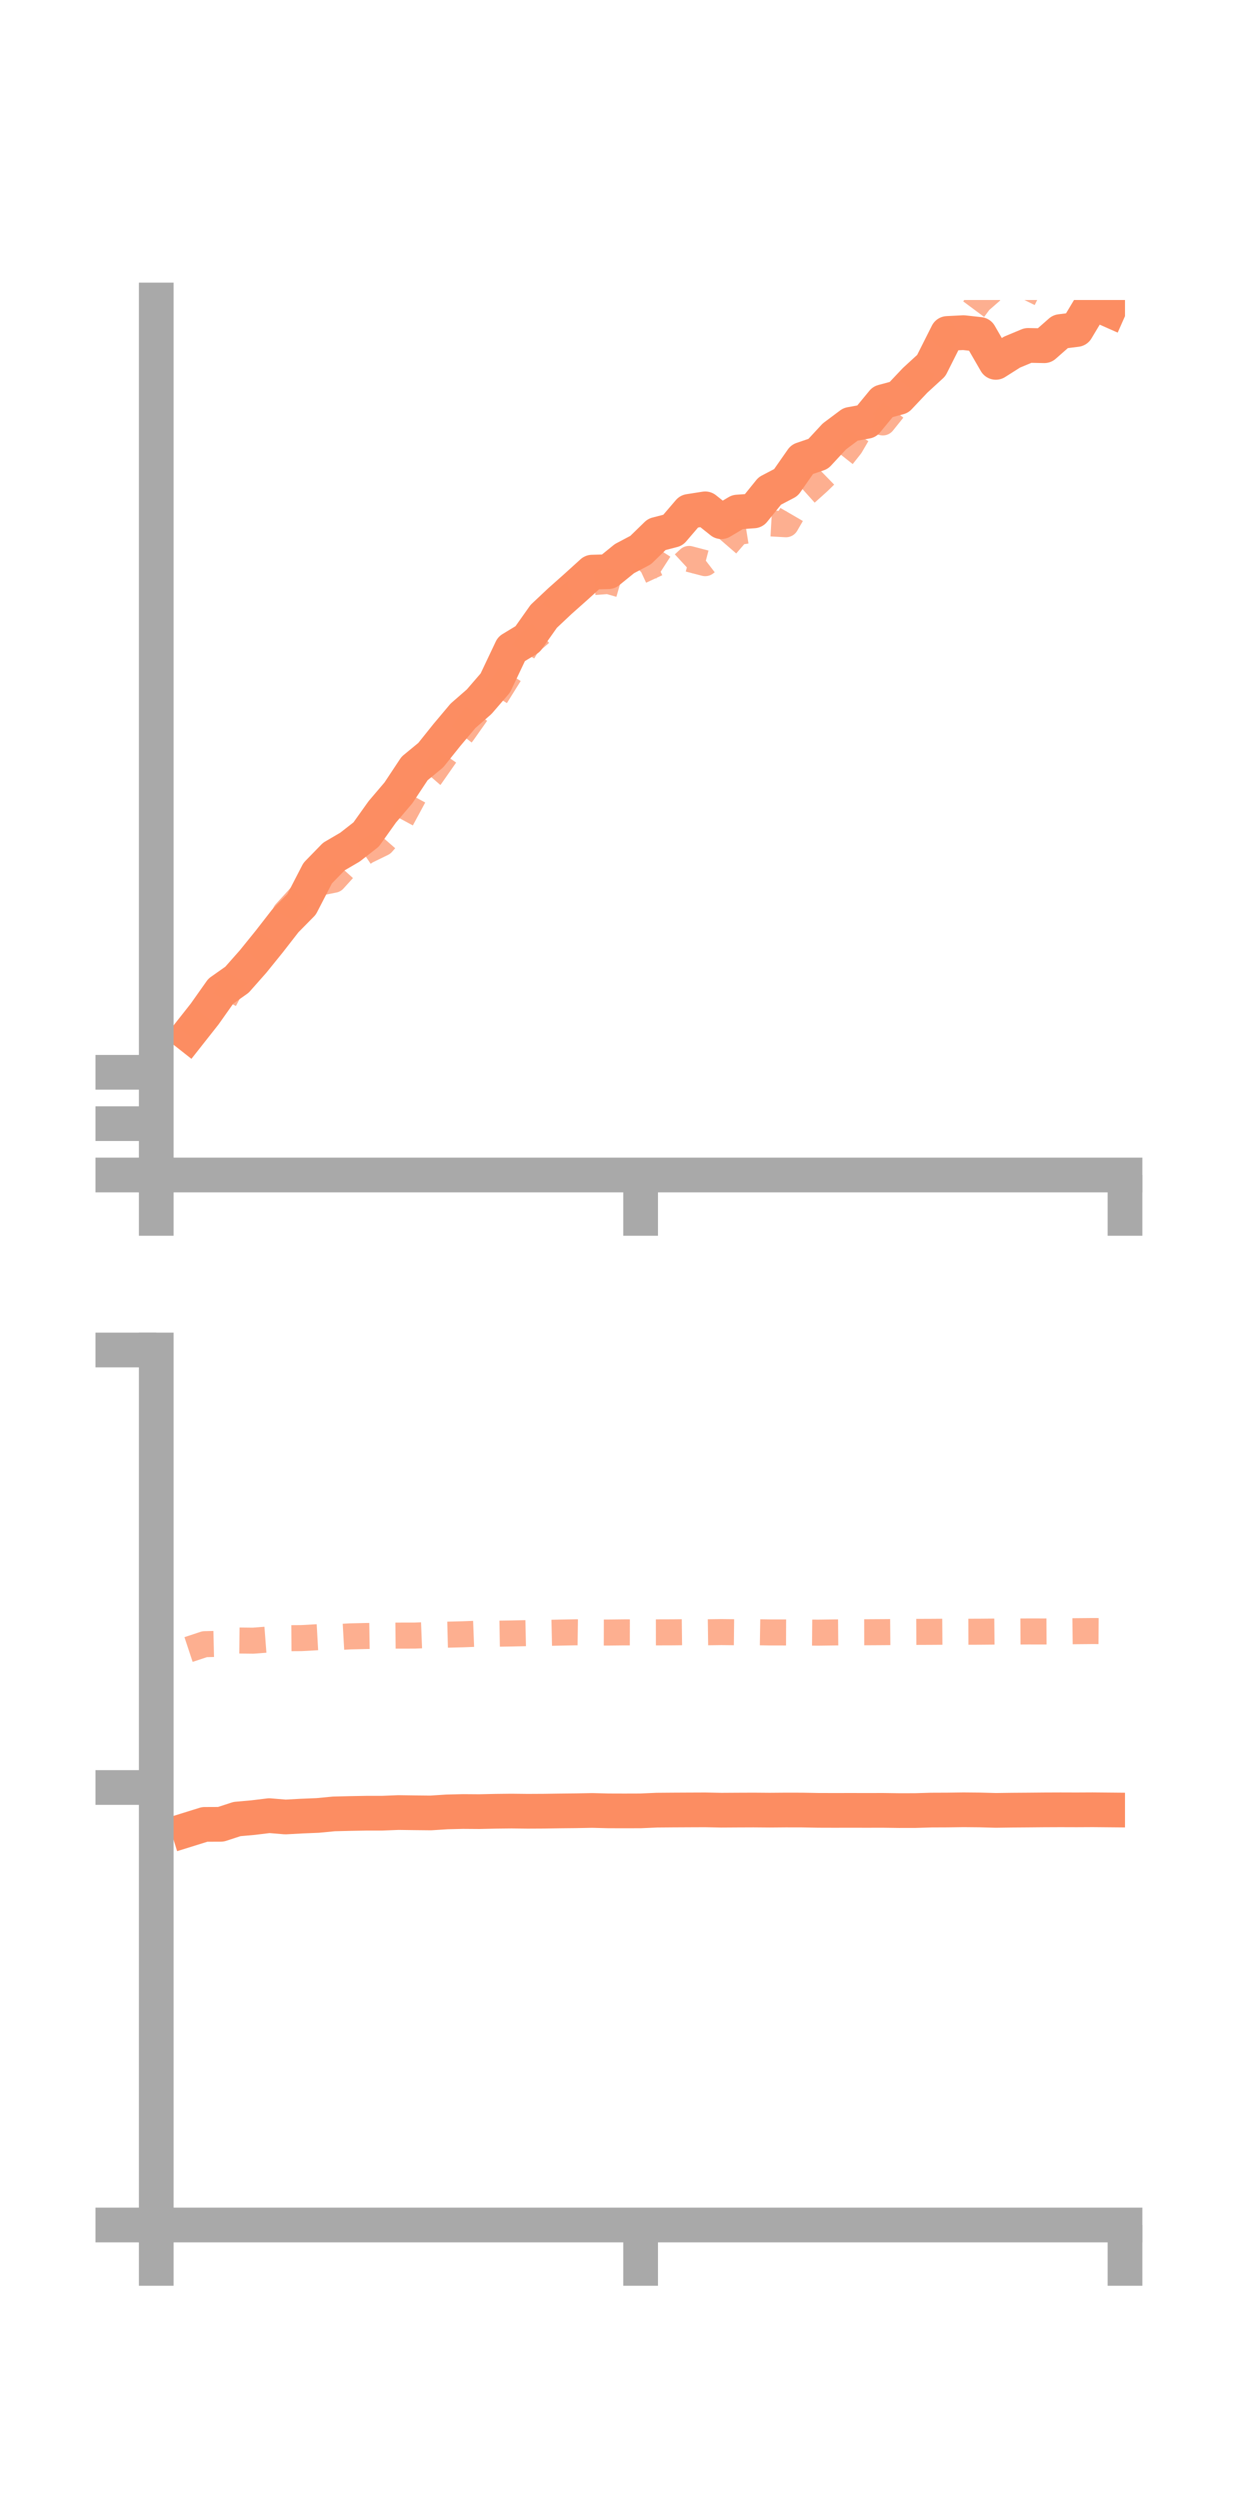 <?xml version="1.0" encoding="utf-8" standalone="no"?>
<!DOCTYPE svg PUBLIC "-//W3C//DTD SVG 1.1//EN"
  "http://www.w3.org/Graphics/SVG/1.1/DTD/svg11.dtd">
<!-- Created with matplotlib (https://matplotlib.org/) -->
<svg height="144pt" version="1.1" viewBox="0 0 72 144" width="72pt" xmlns="http://www.w3.org/2000/svg" xmlns:xlink="http://www.w3.org/1999/xlink">
 <defs>
  <style type="text/css">*{stroke-linecap:butt;stroke-linejoin:round;}</style>
 </defs>
 <g id="figure_1">
  <g id="patch_1">
   <path d="M 0 144 
L 72 144 
L 72 0 
L 0 0 
z
" style="fill:none;"/>
  </g>
  <g id="axes_1">
   <g id="patch_2">
    <path d="M 9 67.68 
L 64.8 67.68 
L 64.8 17.28 
L 9 17.28 
z
" style="fill:none;"/>
   </g>
   <g id="matplotlib.axis_1">
    <g id="xtick_1">
     <g id="line2d_1">
      <defs>
       <path d="M 0 0 
L 0 3.5 
" id="m20bc2039fc" style="stroke:#a9a9a9;stroke-width:2;"/>
      </defs>
      <g>
       <use style="fill:#a9a9a9;stroke:#a9a9a9;stroke-width:2;" x="9" xlink:href="#m20bc2039fc" y="67.68"/>
      </g>
     </g>
    </g>
    <g id="xtick_2">
     <g id="line2d_2">
      <g>
       <use style="fill:#a9a9a9;stroke:#a9a9a9;stroke-width:2;" x="36.9" xlink:href="#m20bc2039fc" y="67.68"/>
      </g>
     </g>
    </g>
    <g id="xtick_3">
     <g id="line2d_3">
      <g>
       <use style="fill:#a9a9a9;stroke:#a9a9a9;stroke-width:2;" x="64.8" xlink:href="#m20bc2039fc" y="67.68"/>
      </g>
     </g>
    </g>
   </g>
   <g id="matplotlib.axis_2">
    <g id="ytick_1">
     <g id="line2d_4">
      <defs>
       <path d="M 0 0 
L -3.5 0 
" id="m702bb24059" style="stroke:#a9a9a9;stroke-width:2;"/>
      </defs>
      <g>
       <use style="fill:#a9a9a9;stroke:#a9a9a9;stroke-width:2;" x="9" xlink:href="#m702bb24059" y="67.68"/>
      </g>
     </g>
    </g>
    <g id="ytick_2">
     <g id="line2d_5">
      <g>
       <use style="fill:#a9a9a9;stroke:#a9a9a9;stroke-width:2;" x="9" xlink:href="#m702bb24059" y="64.722"/>
      </g>
     </g>
    </g>
    <g id="ytick_3">
     <g id="line2d_6">
      <g>
       <use style="fill:#a9a9a9;stroke:#a9a9a9;stroke-width:2;" x="9" xlink:href="#m702bb24059" y="61.764"/>
      </g>
     </g>
    </g>
   </g>
   <g id="line2d_7">
    <path clip-path="url(#p3de9423edd)" d="M 10.86 59.585 
L 11.79 58.405 
L 12.72 57.089 
L 13.65 56.433 
L 14.58 55.381 
L 15.51 54.231 
L 16.44 53.035 
L 17.37 52.092 
L 18.3 50.293 
L 19.23 49.338 
L 20.16 48.794 
L 21.09 48.067 
L 22.02 46.762 
L 22.95 45.669 
L 23.88 44.265 
L 24.81 43.499 
L 25.74 42.337 
L 26.67 41.23 
L 27.6 40.419 
L 28.53 39.341 
L 29.46 37.38 
L 30.39 36.815 
L 31.32 35.5 
L 32.25 34.625 
L 33.18 33.798 
L 34.11 32.955 
L 35.04 32.93 
L 35.97 32.176 
L 36.9 31.685 
L 37.83 30.78 
L 38.76 30.54 
L 39.69 29.455 
L 40.62 29.309 
L 41.55 30.05 
L 42.48 29.494 
L 43.41 29.429 
L 44.34 28.279 
L 45.27 27.792 
L 46.2 26.461 
L 47.13 26.142 
L 48.06 25.138 
L 48.99 24.442 
L 49.92 24.271 
L 50.85 23.142 
L 51.78 22.892 
L 52.71 21.908 
L 53.64 21.055 
L 54.57 19.207 
L 55.5 19.16 
L 56.43 19.263 
L 57.36 20.873 
L 58.29 20.283 
L 59.22 19.895 
L 60.15 19.914 
L 61.08 19.097 
L 62.01 18.981 
L 62.94 17.428 
L 63.87 17.84 
" style="fill:none;stroke:#fc8d62;stroke-linecap:square;stroke-width:2;"/>
   </g>
   <g id="line2d_8">
    <path clip-path="url(#p3de9423edd)" d="M 10.86 59.658 
L 11.79 58.465 
L 12.72 57.983 
L 13.65 56.235 
L 14.58 55.4 
L 15.51 54.372 
L 16.44 52.58 
L 17.37 51.561 
L 18.3 50.86 
L 19.23 50.675 
L 20.16 49.65 
L 21.09 49.024 
L 22.02 48.569 
L 22.95 47.505 
L 23.88 45.782 
L 24.81 44.711 
L 25.74 43.38 
L 26.67 42.187 
L 27.6 40.869 
L 28.53 40.153 
L 29.46 38.664 
L 30.39 37.104 
L 31.32 36.308 
L 32.25 34.523 
L 33.18 34.16 
L 34.11 33.534 
L 35.04 33.464 
L 35.97 33.731 
L 36.9 32.885 
L 37.83 32.453 
L 38.76 33.053 
L 39.69 32.195 
L 40.62 32.438 
L 41.55 31.724 
L 42.48 30.648 
L 43.41 30.499 
L 44.34 30.145 
L 45.27 30.197 
L 46.2 28.596 
L 47.13 27.762 
L 48.06 26.856 
L 48.99 25.682 
L 49.92 24.093 
L 50.85 24.332 
L 51.78 23.174 
L 52.71 22.112 
L 53.64 20.36 
L 54.57 19.207 
L 55.5 18.593 
L 56.43 17.342 
L 57.36 16.531 
L 58.29 16.363 
L 59.22 16.549 
L 60.15 17.008 
L 61.08 16.117 
L 62.01 15.807 
L 62.94 16.416 
L 63.87 16.66 
" style="fill:none;stroke:#fc8d62;stroke-dasharray:1.5,1.5;stroke-dashoffset:0;stroke-opacity:0.7;stroke-width:1.5;"/>
   </g>
   <g id="patch_3">
    <path d="M 9 67.68 
L 9 17.28 
" style="fill:none;stroke:#a9a9a9;stroke-linecap:square;stroke-linejoin:miter;stroke-width:2;"/>
   </g>
   <g id="patch_4">
    <path d="M 64.8 67.68 
L 64.8 17.28 
" style="fill:none;"/>
   </g>
   <g id="patch_5">
    <path d="M 9 67.68 
L 64.8 67.68 
" style="fill:none;stroke:#a9a9a9;stroke-linecap:square;stroke-linejoin:miter;stroke-width:2;"/>
   </g>
   <g id="patch_6">
    <path d="M 9 17.28 
L 64.8 17.28 
" style="fill:none;"/>
   </g>
  </g>
  <g id="axes_2">
   <g id="patch_7">
    <path d="M 9 128.16 
L 64.8 128.16 
L 64.8 77.76 
L 9 77.76 
z
" style="fill:none;"/>
   </g>
   <g id="matplotlib.axis_3">
    <g id="xtick_4">
     <g id="line2d_9">
      <g>
       <use style="fill:#a9a9a9;stroke:#a9a9a9;stroke-width:2;" x="9" xlink:href="#m20bc2039fc" y="128.16"/>
      </g>
     </g>
    </g>
    <g id="xtick_5">
     <g id="line2d_10">
      <g>
       <use style="fill:#a9a9a9;stroke:#a9a9a9;stroke-width:2;" x="36.9" xlink:href="#m20bc2039fc" y="128.16"/>
      </g>
     </g>
    </g>
    <g id="xtick_6">
     <g id="line2d_11">
      <g>
       <use style="fill:#a9a9a9;stroke:#a9a9a9;stroke-width:2;" x="64.8" xlink:href="#m20bc2039fc" y="128.16"/>
      </g>
     </g>
    </g>
   </g>
   <g id="matplotlib.axis_4">
    <g id="ytick_4">
     <g id="line2d_12">
      <g>
       <use style="fill:#a9a9a9;stroke:#a9a9a9;stroke-width:2;" x="9" xlink:href="#m702bb24059" y="128.16"/>
      </g>
     </g>
    </g>
    <g id="ytick_5">
     <g id="line2d_13">
      <g>
       <use style="fill:#a9a9a9;stroke:#a9a9a9;stroke-width:2;" x="9" xlink:href="#m702bb24059" y="102.96"/>
      </g>
     </g>
    </g>
    <g id="ytick_6">
     <g id="line2d_14">
      <g>
       <use style="fill:#a9a9a9;stroke:#a9a9a9;stroke-width:2;" x="9" xlink:href="#m702bb24059" y="77.76"/>
      </g>
     </g>
    </g>
   </g>
   <g id="line2d_15">
    <path clip-path="url(#pb8f3fd861d)" d="M 10.86 105.375 
L 11.79 105.085 
L 12.72 105.081 
L 13.65 104.777 
L 14.58 104.694 
L 15.51 104.581 
L 16.44 104.659 
L 17.37 104.608 
L 18.3 104.57 
L 19.23 104.481 
L 20.16 104.458 
L 21.09 104.441 
L 22.02 104.44 
L 22.95 104.403 
L 23.88 104.416 
L 24.81 104.426 
L 25.74 104.366 
L 26.67 104.343 
L 27.6 104.35 
L 28.53 104.329 
L 29.46 104.318 
L 30.39 104.329 
L 31.32 104.324 
L 32.25 104.31 
L 33.18 104.3 
L 34.11 104.282 
L 35.04 104.306 
L 35.97 104.309 
L 36.9 104.306 
L 37.83 104.265 
L 38.76 104.257 
L 39.69 104.252 
L 40.62 104.248 
L 41.55 104.267 
L 42.48 104.261 
L 43.41 104.257 
L 44.34 104.265 
L 45.27 104.257 
L 46.2 104.259 
L 47.13 104.276 
L 48.06 104.279 
L 48.99 104.277 
L 49.92 104.279 
L 50.85 104.277 
L 51.78 104.29 
L 52.71 104.289 
L 53.64 104.261 
L 54.57 104.257 
L 55.5 104.244 
L 56.43 104.253 
L 57.36 104.278 
L 58.29 104.265 
L 59.22 104.258 
L 60.15 104.249 
L 61.08 104.245 
L 62.01 104.248 
L 62.94 104.243 
L 63.87 104.252 
" style="fill:none;stroke:#fc8d62;stroke-linecap:square;stroke-width:2;"/>
   </g>
   <g id="line2d_16">
    <path clip-path="url(#pb8f3fd861d)" d="M 10.86 95.013 
L 11.79 94.705 
L 12.72 94.683 
L 13.65 94.492 
L 14.58 94.503 
L 15.51 94.432 
L 16.44 94.362 
L 17.37 94.355 
L 18.3 94.303 
L 19.23 94.309 
L 20.16 94.256 
L 21.09 94.234 
L 22.02 94.22 
L 22.95 94.211 
L 23.88 94.21 
L 24.81 94.173 
L 25.74 94.158 
L 26.67 94.135 
L 27.6 94.099 
L 28.53 94.103 
L 29.46 94.088 
L 30.39 94.068 
L 31.32 94.058 
L 32.25 94.038 
L 33.18 94.02 
L 34.11 94.033 
L 35.04 94.035 
L 35.97 94.024 
L 36.9 94.026 
L 37.83 94.025 
L 38.76 94.022 
L 39.69 94.011 
L 40.62 94.021 
L 41.55 94.008 
L 42.48 94.018 
L 43.41 94.014 
L 44.34 94.029 
L 45.27 94.03 
L 46.2 94.033 
L 47.13 94.041 
L 48.06 94.028 
L 48.99 94.02 
L 49.92 94.018 
L 50.85 94.012 
L 51.78 94.004 
L 52.71 93.998 
L 53.64 93.994 
L 54.57 93.987 
L 55.5 93.99 
L 56.43 93.987 
L 57.36 93.978 
L 58.29 93.978 
L 59.22 93.972 
L 60.15 93.973 
L 61.08 93.968 
L 62.01 93.957 
L 62.94 93.948 
L 63.87 93.954 
" style="fill:none;stroke:#fc8d62;stroke-dasharray:1.5,1.5;stroke-dashoffset:0;stroke-opacity:0.7;stroke-width:1.5;"/>
   </g>
   <g id="patch_8">
    <path d="M 9 128.16 
L 9 77.76 
" style="fill:none;stroke:#a9a9a9;stroke-linecap:square;stroke-linejoin:miter;stroke-width:2;"/>
   </g>
   <g id="patch_9">
    <path d="M 64.8 128.16 
L 64.8 77.76 
" style="fill:none;"/>
   </g>
   <g id="patch_10">
    <path d="M 9 128.16 
L 64.8 128.16 
" style="fill:none;stroke:#a9a9a9;stroke-linecap:square;stroke-linejoin:miter;stroke-width:2;"/>
   </g>
   <g id="patch_11">
    <path d="M 9 77.76 
L 64.8 77.76 
" style="fill:none;"/>
   </g>
  </g>
 </g>
 <defs>
  <clipPath id="p3de9423edd">
   <rect height="50.4" width="55.8" x="9" y="17.28"/>
  </clipPath>
  <clipPath id="pb8f3fd861d">
   <rect height="50.4" width="55.8" x="9" y="77.76"/>
  </clipPath>
 </defs>
</svg>
